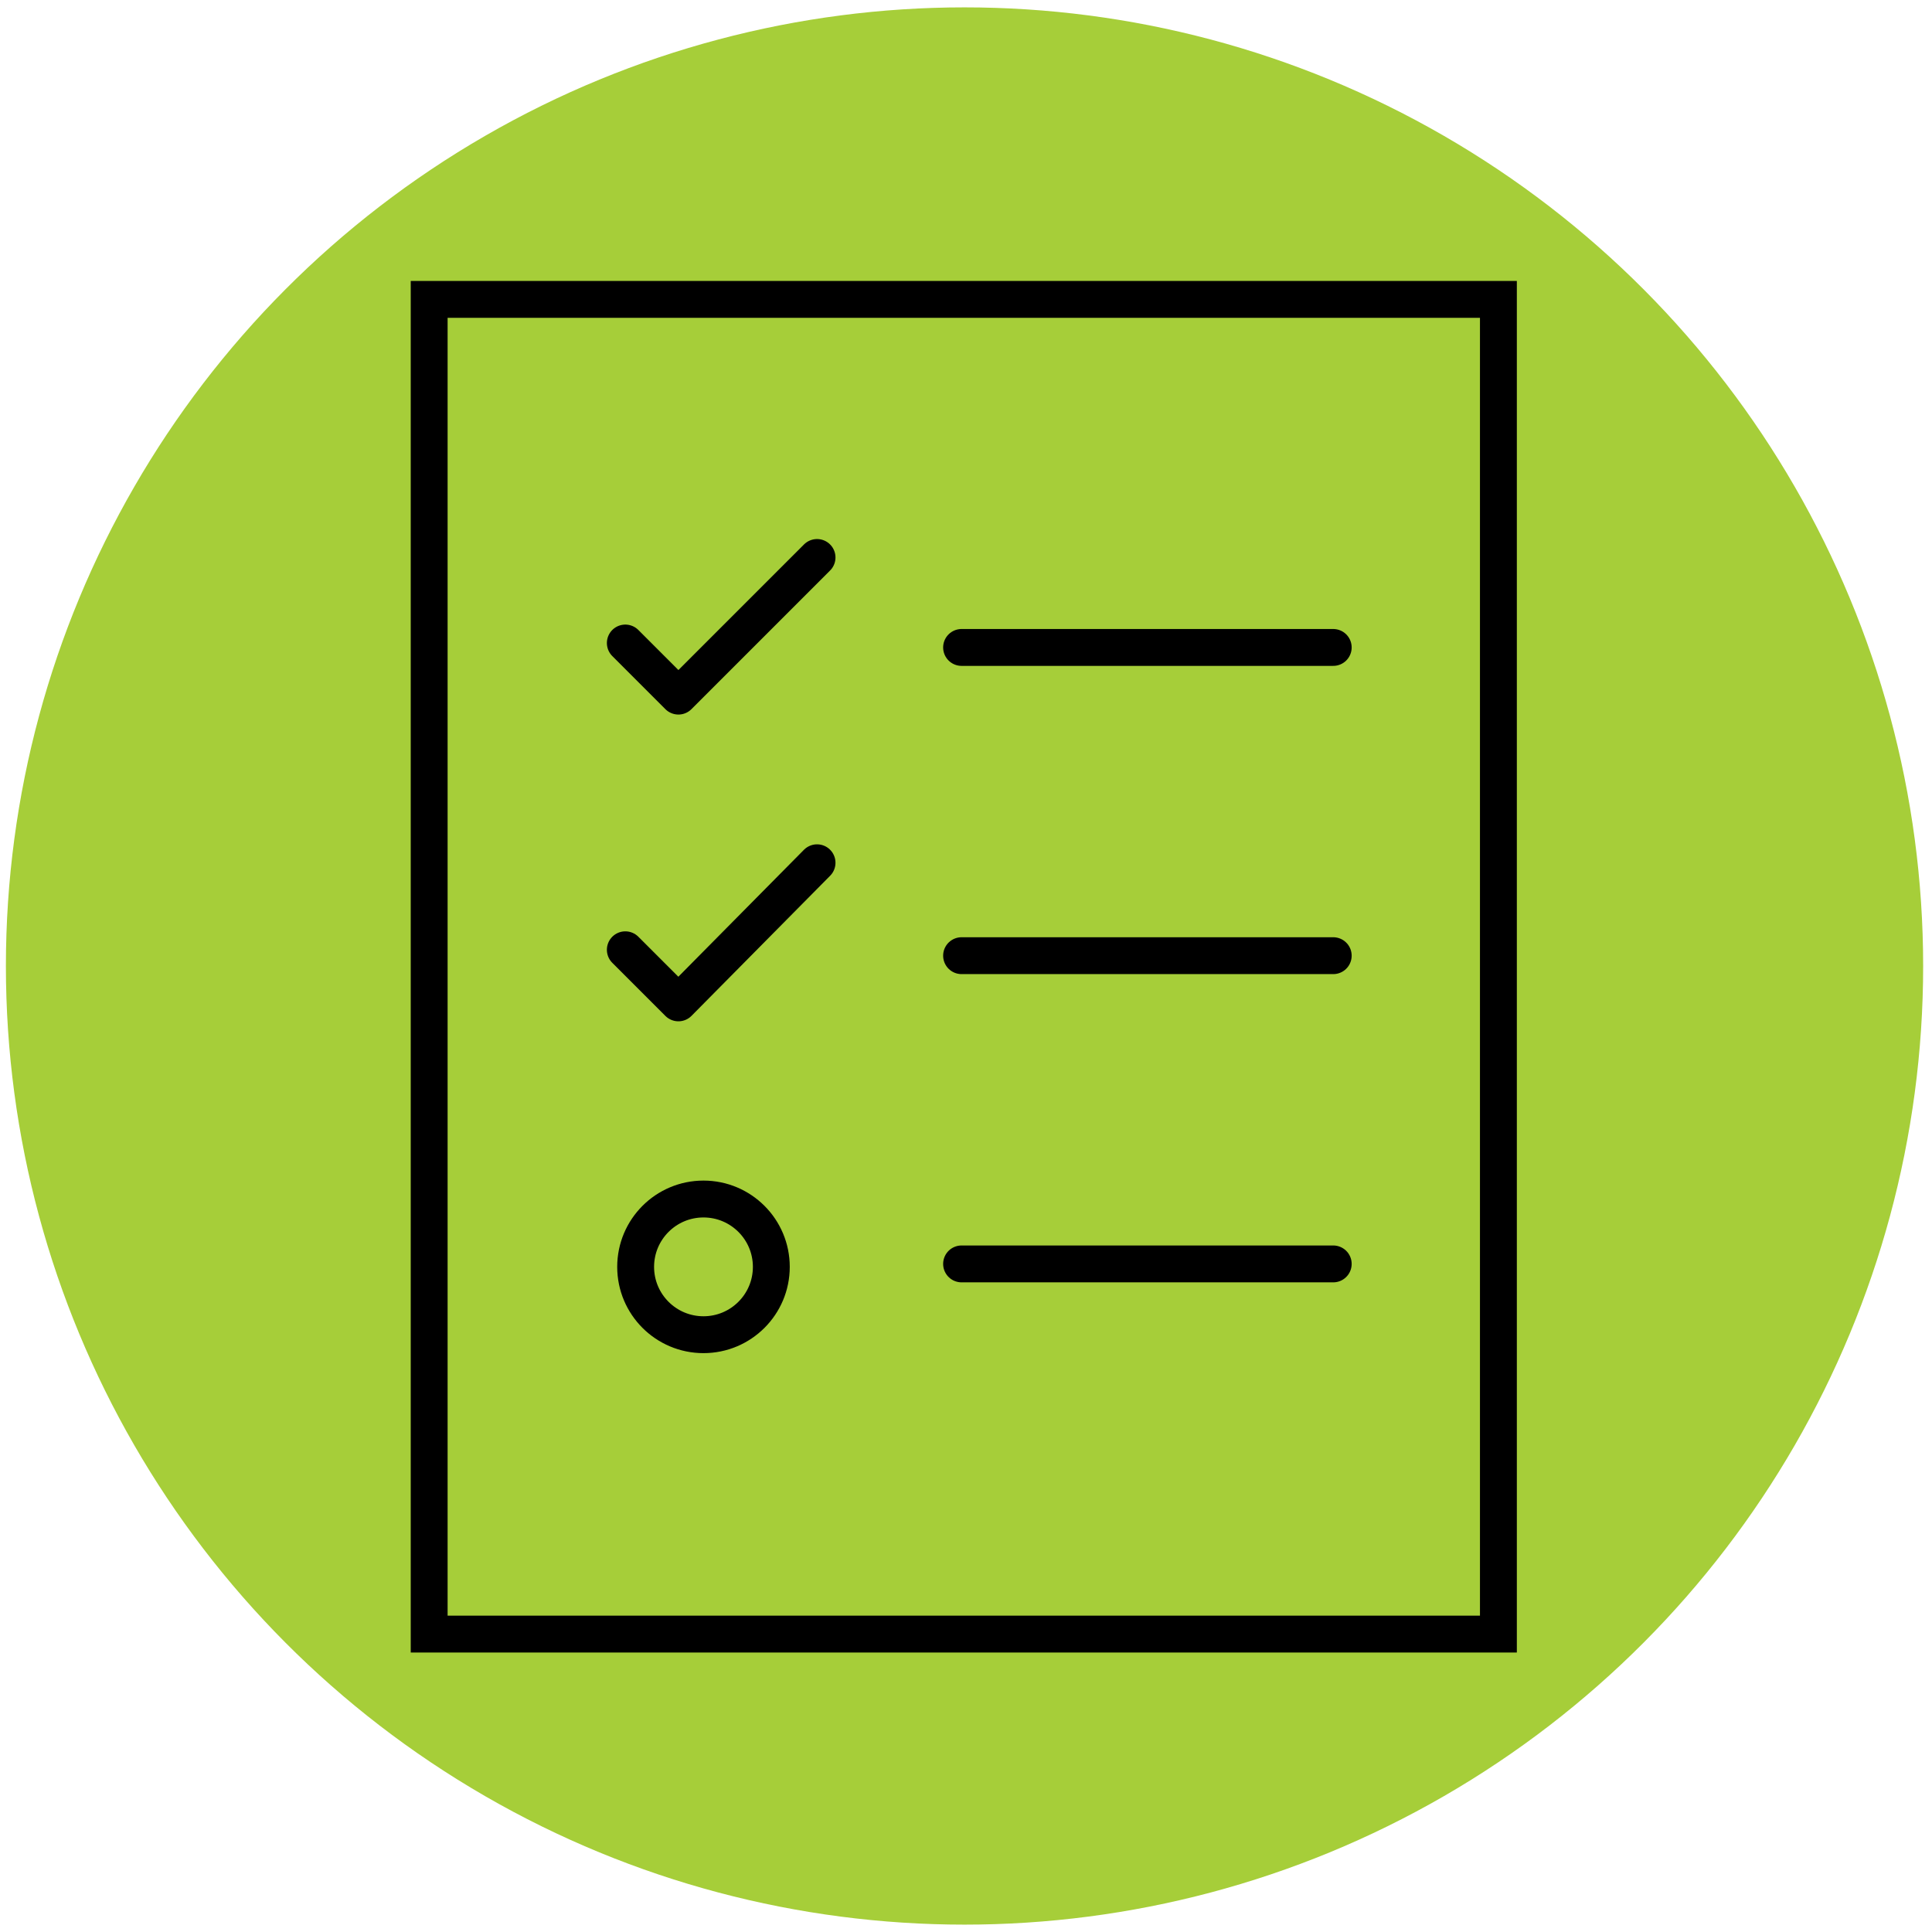 <svg version="1.1" id="Layer_1" xmlns="http://www.w3.org/2000/svg" x="0" y="0" viewBox="0 0 13.1 13.1" style="enable-background:new 0 0 13.1 13.1" xml:space="preserve">
  <style>
    .st1{fill:none;stroke:#000;stroke-width:.25}.st2{stroke-linejoin:round}.st2,.st3{fill:none;stroke:#000;stroke-width:.25;stroke-linecap:round}
  </style>
  <switch>
    <g>
      <circle cx="6.54" cy="6.55" r="6.5" style="fill:#a6ce39"/>
      <path class="st1" d="M2.91 2.03h7.25v9.05H2.91z"/>
      <path class="st2" d="m4.24 4.36.36.36.94-.94"/>
      <path class="st3" d="M6.52 4.39h2.52M6.52 6.48h2.52M6.52 8.57h2.52"/>
      <path class="st2" d="m4.24 6.44.36.36.94-.95"/>
      <circle class="st1" cx="4.77" cy="8.59" r=".46"/>
    </g>
  </switch>
</svg>
